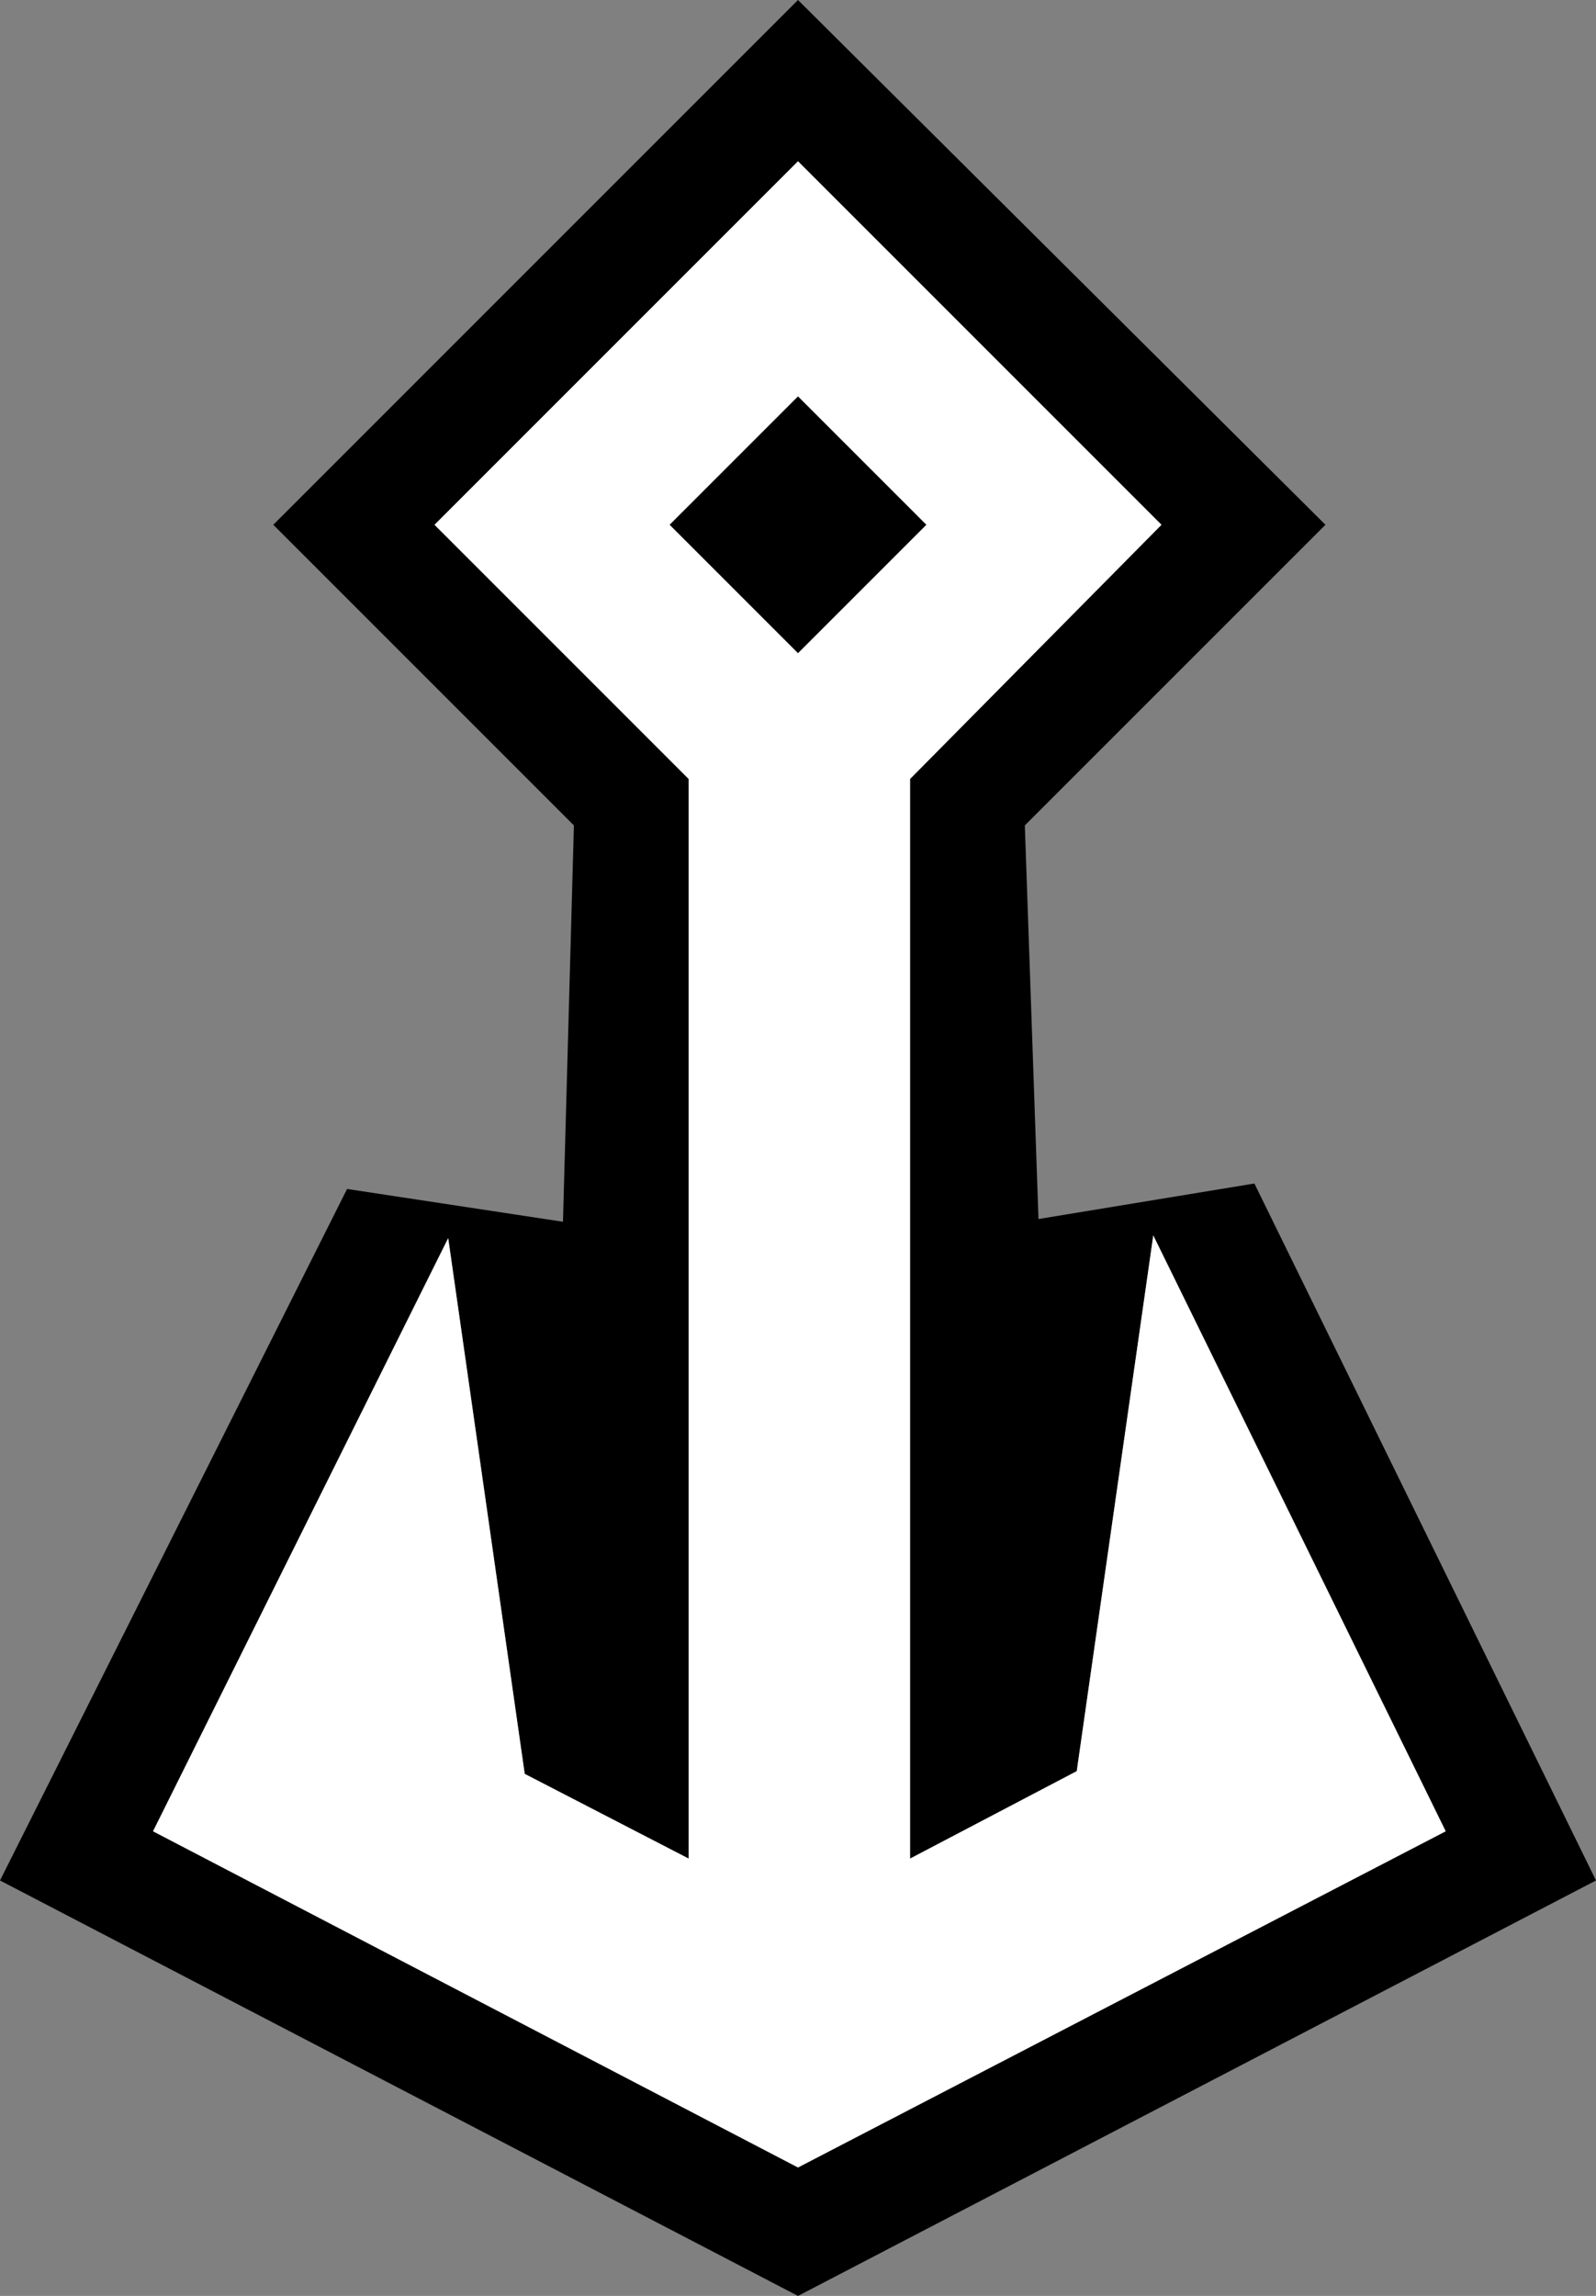 <!--version="1.0" encoding="UTF-8" standalone="no"--><!-- Created with Inkscape (http://www.inkscape.org/) --><svg xmlns="http://www.w3.org/2000/svg" version="1.1" width="29.2" height="42" viewBox="0 0 29.2 42" id="svg3252" style="overflow-x: visible; overflow-y: visible;"><rect x="0" y="0" width="29.2" height="42" fill="#808080" stroke="none"/><g transform="translate(14.6,21)" id="g3258"><g id="g3260"><g id="g3262"><path d="M-9.6-11.4 0-21l9.65 9.6-5.5 5.5.25 7.2L8.35.65 14.6 13.4 0 21l-14.6-7.6L-8.25.75l3.95.6.2-7.25-5.5-5.5zm16.25 0L0-18.05l-6.65 6.65L-2-6.75V13l-3-1.55-1.4-9.8-5.4 10.85L0 18.65l11.85-6.15L6.5 1.6l-1.4 9.8L2.05 13V-6.75l4.6-4.65zm-4.3 0L0-9.05l-2.35-2.35L0-13.75l2.35 2.35z" id="path3264" style="fill: rgb(0, 0, 0); stroke-linecap: round; stroke-linejoin: round;"/><path d="m0-18.05 6.65 6.65-4.6 4.65V13l3.05-1.6 1.4-9.8 5.35 10.9L0 18.65l-11.8-6.15 5.4-10.85 1.4 9.8L-2 13V-6.75l-4.65-4.65L0-18.05zm0 9 2.35-2.35L0-13.75l-2.35 2.35L0-9.05z" id="path3266" style="fill: rgb(255, 255, 255); stroke-linecap: round; stroke-linejoin: round;"/></g></g></g></svg>